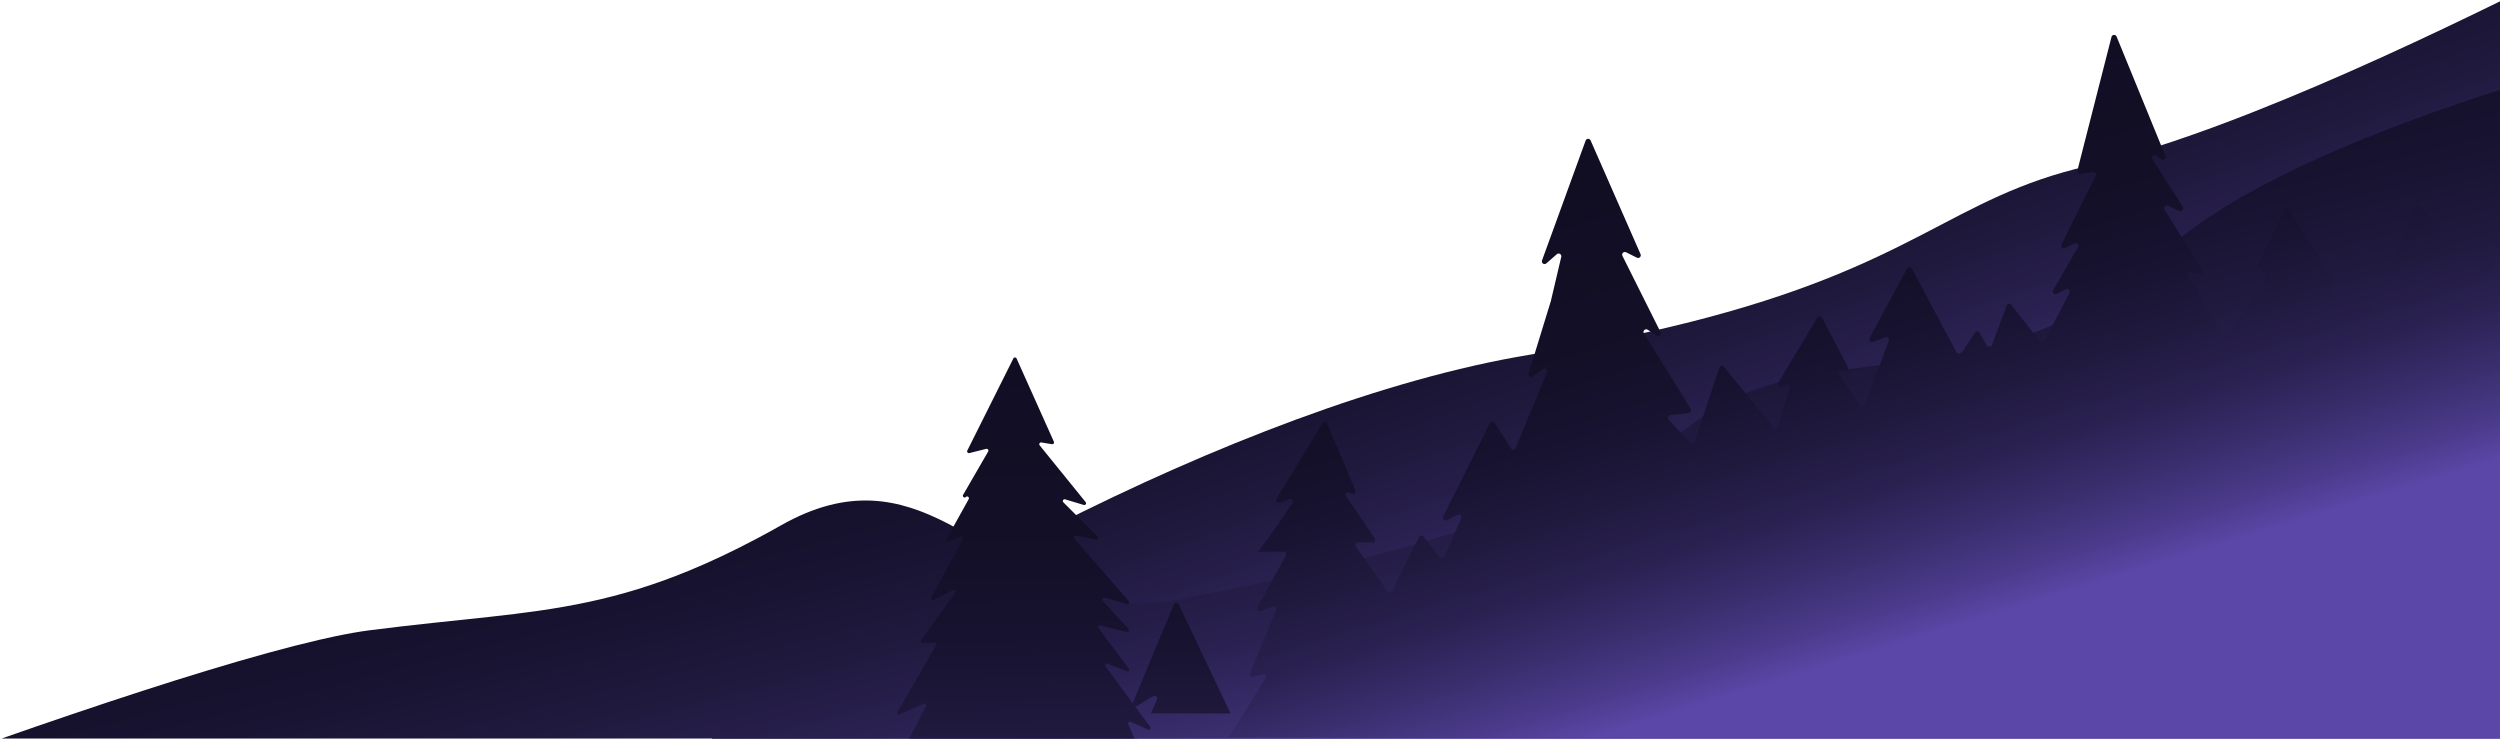 <svg width="1338" height="396" viewBox="0 0 1338 396" fill="none" xmlns="http://www.w3.org/2000/svg">
<path d="M1205.03 60.308C1252.01 41.858 1300.34 19.158 1338 0.718V395.358H607.998L607.818 395.628L607.648 395.358H380.828C382.338 394.158 383.858 392.958 385.418 391.738C388.088 389.648 390.838 387.548 393.698 385.408C398.458 381.808 403.448 378.148 408.628 374.428C413.008 371.308 417.518 368.138 422.158 364.958C425.558 362.618 429.038 360.268 432.588 357.888C454.858 343.038 479.738 327.698 506.338 312.598C509.438 310.838 512.558 309.068 515.708 307.318C529.638 299.548 543.988 291.858 558.648 284.338C560.038 283.628 561.438 282.908 562.828 282.198C563.378 281.928 563.918 281.638 564.468 281.368C648.088 238.988 740.688 202.678 818.918 189.808C825.158 188.788 831.228 187.738 837.098 186.698C845.128 185.258 852.818 183.798 860.198 182.328C875.488 179.248 889.468 176.118 902.308 172.898C902.338 172.888 902.358 172.888 902.388 172.878C902.408 172.878 902.438 172.868 902.458 172.868C902.478 172.868 902.508 172.858 902.528 172.858C1025.96 141.988 1043.66 105.788 1117.44 88.828C1119.33 88.388 1121.24 87.938 1123.18 87.448H1123.2C1148.14 81.278 1176.34 71.588 1205.04 60.308H1205.03Z" fill="url(#paint0_linear_4879_567)"/>
<path d="M1338 48.078V395.258H608.452L608.272 395.638L608.102 395.258H0.852C51.582 377.498 103.062 360.508 143.572 349.388H143.592C153.572 346.638 162.882 344.278 171.332 342.318H171.352C173.992 341.708 176.542 341.148 179.012 340.628C185.992 339.158 192.252 338.048 197.722 337.338C221.822 334.228 242.552 332.308 261.692 330.188C299.052 326.088 330.392 321.238 368.892 305.368C380.212 300.698 392.142 295.088 405.042 288.258C409.302 286.008 413.672 283.608 418.152 281.078C454.332 260.628 481.232 266.848 506.852 279.988C508.212 280.688 509.572 281.398 510.932 282.138C535.892 295.638 560.022 314.738 590.832 320.898C594.062 321.558 597.362 322.058 600.762 322.388H600.812C602.252 322.538 603.712 322.648 605.202 322.738C613.572 323.218 622.442 322.668 631.952 320.798C647.382 317.768 663.592 314.428 680.182 310.738C696.142 307.178 712.472 303.288 728.792 299.058C737.512 296.788 746.242 294.428 754.912 291.958C755.572 291.778 756.222 291.578 756.882 291.398H756.902C758.762 290.868 760.612 290.318 762.472 289.778H762.492C767.732 288.238 772.952 286.668 778.142 285.048C824.032 270.748 866.982 253.308 898.572 232.098C902.122 229.718 905.512 227.298 908.752 224.838C909.482 224.288 910.212 223.748 910.942 223.228C918.002 218.118 925.462 214.098 933.282 210.838C939.232 208.368 945.382 206.358 951.712 204.648C963.482 201.488 975.862 199.438 988.692 197.678C994.312 196.898 999.992 196.188 1005.78 195.458C1019.07 193.768 1032.76 192.018 1046.7 189.368C1047.79 189.148 1048.89 188.938 1050 188.718C1054.33 187.838 1058.68 186.878 1063.06 185.788C1063.97 185.558 1064.88 185.328 1065.79 185.098C1072.97 183.248 1080.19 181.048 1087.44 178.398C1091.15 177.038 1094.87 175.568 1098.59 173.978H1098.61C1118.23 165.518 1137.96 153.408 1157.36 135.468C1160.39 132.668 1163.64 129.908 1167.09 127.178C1206.8 95.708 1273.08 68.878 1338.02 48.098L1338 48.078Z" fill="url(#paint1_linear_4879_567)"/>
<path d="M647.034 357.518L658.564 381.798H615.934L618.894 375.258L619.274 374.428C619.854 373.138 618.434 371.868 617.224 372.588L615.384 373.698L612.754 375.268L608.404 377.878C607.214 378.588 605.804 377.368 606.334 376.078L612.834 360.458L613.464 358.948L628.224 323.548C628.704 322.388 630.324 322.358 630.854 323.478L647.024 357.498L647.034 357.518Z" fill="url(#paint2_linear_4879_567)"/>
<path d="M1330.79 146.738L1338.01 138.148V393.118L1311.53 394.558H657.656L674.766 367.188L677.396 362.988C678.096 361.878 677.046 360.468 675.776 360.838L670.676 362.298C669.516 362.628 668.496 361.468 668.956 360.358L683.076 326.488C683.556 325.308 682.416 324.138 681.226 324.588L674.776 327.008C673.516 327.488 672.356 326.128 673.006 324.968L681.216 310.038L688.146 297.408C688.676 296.448 687.976 295.278 686.886 295.278H672.766C674.056 295.278 686.366 277.228 691.766 269.228C692.556 268.058 691.386 266.578 690.066 267.078L684.956 268.978C683.666 269.478 682.506 268.048 683.216 266.888L707.726 226.528C708.326 225.518 709.826 225.638 710.276 226.708L725.406 262.418C725.966 263.758 724.416 265.018 723.236 264.158L722.446 263.598C721.136 262.668 719.496 264.258 720.406 265.598L735.776 288.038C736.426 288.998 735.746 290.308 734.586 290.308H726.856C725.696 290.308 725.006 291.628 725.686 292.588L729.756 298.348L742.546 316.468C743.176 317.358 744.536 317.258 745.016 316.288L757.806 290.688H757.826L759.466 287.398C759.946 286.438 761.256 286.318 761.896 287.148L763.386 289.068H763.406L770.586 298.318C771.266 299.178 772.606 299.018 773.056 298.018L779.026 284.328L782.056 277.408C782.606 276.168 781.296 274.928 780.086 275.538L774.296 278.438C773.056 279.048 771.746 277.738 772.356 276.498L797.406 226.388C797.906 225.378 799.306 225.308 799.926 226.258L808.646 239.958C809.276 240.948 810.746 240.818 811.196 239.738L827.976 199.178C828.536 197.818 826.946 196.598 825.776 197.478L820.316 201.578C819.186 202.418 817.656 201.328 818.066 200.008L829.976 161.268C829.976 161.268 829.996 161.198 830.006 161.168L835.586 137.468C835.896 136.098 834.276 135.118 833.216 136.048L827.586 140.958C826.476 141.948 824.776 140.788 825.286 139.388L838.196 103.928L839.026 101.628L848.626 75.248C849.076 74.028 850.776 73.958 851.286 75.148L860.436 95.978L861.246 97.828L878.026 136.038C878.576 137.278 877.266 138.518 876.056 137.908L870.266 135.008C869.026 134.398 867.716 135.708 868.326 136.948L888.776 177.858C889.436 179.178 887.916 180.518 886.686 179.708L881.856 176.478C880.566 175.618 879.006 177.128 879.816 178.448L904.886 218.838C905.446 219.728 904.866 220.908 903.826 221.018L893.996 222.108C892.826 222.238 892.296 223.648 893.086 224.508L899.246 231.338L904.446 237.128C905.186 237.938 906.536 237.658 906.876 236.618L911.596 222.468L920.166 196.768C920.526 195.688 921.936 195.428 922.646 196.318L933.896 210.068L949.066 228.618C949.796 229.498 951.236 229.228 951.566 228.118L958.036 207.448C958.416 206.228 957.146 205.148 956.016 205.728L953.546 206.948C952.256 207.598 950.916 206.158 951.656 204.908L952.286 203.868L972.606 169.998C973.186 169.038 974.606 169.068 975.126 170.068L989.076 196.558C989.146 196.678 989.176 196.788 989.206 196.908C989.436 197.888 988.556 198.848 987.506 198.648L985.716 198.288C984.446 198.038 983.496 199.468 984.246 200.538L995.536 216.838C996.196 217.798 997.666 217.618 998.086 216.528L1006.28 194.698L1010.9 182.368C1011.33 181.208 1010.19 180.068 1009.03 180.498L1002.38 182.998C1001.12 183.478 999.956 182.138 1000.59 180.958L1020.66 143.688C1021.21 142.678 1022.66 142.678 1023.21 143.708L1047.14 188.608L1047.27 188.838C1047.78 189.798 1049.14 189.878 1049.75 188.968L1050.43 187.958L1057.05 178.008C1057.65 177.118 1058.97 177.168 1059.5 178.108L1063.44 184.988L1063.47 185.018C1064.07 186.048 1065.6 185.898 1066.03 184.768L1066.2 184.318L1073.99 163.568C1074.37 162.528 1075.78 162.298 1076.47 163.188L1087.81 177.618L1091.72 182.578C1092.37 183.408 1093.64 183.288 1094.14 182.368L1098.96 173.198H1098.98L1107.57 156.868C1108.22 155.628 1106.89 154.268 1105.65 154.898L1100.72 157.368C1099.45 158.018 1098.11 156.588 1098.83 155.348L1112.2 132.248C1112.93 131.008 1111.59 129.588 1110.31 130.228L1105.25 132.758C1104.01 133.368 1102.7 132.058 1103.31 130.818L1121.66 94.128C1122.17 93.088 1121.31 91.898 1120.15 92.058L1113.43 93.018C1112.42 93.148 1111.58 92.228 1111.82 91.228L1130.07 19.778C1130.4 18.418 1132.27 18.308 1132.8 19.578L1158.95 83.518C1159.51 84.878 1157.92 86.098 1156.75 85.208L1154.04 83.168C1152.75 82.208 1151.09 83.748 1151.95 85.108L1168.3 110.788C1169.06 111.998 1167.8 113.468 1166.5 112.888L1160.29 110.128C1158.98 109.548 1157.71 111.008 1158.47 112.218L1167.34 126.398L1178.81 144.748C1179.51 145.858 1178.46 147.268 1177.19 146.898L1172.69 145.608C1171.45 145.248 1170.39 146.618 1171.05 147.728L1189.65 179.188C1190.16 180.068 1191.4 180.148 1192.03 179.338L1212.09 150.938C1213.58 148.838 1212.83 145.908 1210.52 144.768C1209.08 144.058 1207.79 143.548 1208.25 142.548L1222.68 112.268C1223.18 111.228 1224.62 111.158 1225.21 112.138L1248.69 150.278C1249.32 151.318 1248.46 152.628 1247.25 152.458L1245.64 152.228C1244.08 151.998 1243.34 154.068 1244.68 154.888L1267.04 168.538C1267.8 168.998 1268.79 168.688 1269.14 167.858L1292.46 110.318C1292.86 109.338 1294.15 109.108 1294.86 109.888L1328.62 146.708C1329.2 147.358 1330.23 147.318 1330.79 146.658V146.738Z" fill="url(#paint3_linear_4879_567)"/>
<path d="M614.451 390.488L610.481 388.718L606.971 387.158L605.081 386.318C604.291 385.968 603.471 386.768 603.821 387.558L604.331 388.728L607.161 395.248H486.661L495.681 377.818C496.091 377.028 495.271 376.148 494.441 376.528L481.451 382.418C480.611 382.798 479.781 381.868 480.241 381.078L486.841 369.758L501.071 345.368C501.431 344.738 500.971 343.948 500.241 343.948H493.821C493.041 343.948 492.601 343.068 493.061 342.438L511.211 317.298C511.791 316.488 510.911 315.448 510.021 315.888L499.641 321.068C498.811 321.478 497.941 320.588 498.381 319.758L515.471 288.428C515.901 287.638 515.091 286.738 514.251 287.088L507.751 289.888C506.921 290.238 506.111 289.338 506.561 288.548L510.131 282.108L515.411 272.608L518.451 267.128C518.981 266.148 517.721 265.208 516.941 265.988C516.741 266.188 516.491 266.288 516.281 266.288C515.621 266.288 515.041 265.558 515.451 264.848L528.891 241.618C529.301 240.908 528.661 240.028 527.831 240.228L518.781 242.498C518.001 242.698 517.341 241.868 517.701 241.138L542.361 191.828C542.711 191.118 543.751 191.128 544.081 191.878L564.041 236.408C564.041 236.408 564.061 236.458 564.061 236.478C564.321 237.158 563.761 237.868 563.021 237.738L562.421 237.638L557.311 236.798C556.451 236.648 555.871 237.658 556.421 238.338L558.261 240.618L581.051 268.738C581.631 269.468 580.931 270.528 580.041 270.258L570.041 267.248C569.101 266.968 568.401 268.138 569.101 268.838L587.391 287.128C588.051 287.788 587.461 288.918 586.531 288.738L575.791 286.588C574.901 286.408 574.301 287.468 574.881 288.148L604.101 321.738C604.361 322.048 604.381 322.418 604.271 322.728C604.091 323.128 603.641 323.428 603.131 323.278L599.891 322.388H599.841L591.141 320.008C590.481 319.828 589.951 320.338 589.931 320.898C589.911 321.128 590.001 321.378 590.181 321.578L604.031 336.668C604.661 337.368 604.011 338.458 603.101 338.238L588.901 334.678C588.021 334.458 587.381 335.458 587.911 336.168L604.131 357.798C604.711 358.578 603.911 359.598 603.021 359.258L592.731 355.138C591.841 354.788 591.041 355.818 591.601 356.598L603.331 372.468L604.421 373.938L615.611 389.068C616.191 389.848 615.351 390.908 614.451 390.508V390.488Z" fill="url(#paint4_linear_4879_567)"/>
<defs>
<linearGradient id="paint0_linear_4879_567" x1="910.348" y1="340.778" x2="791.378" y2="7.338" gradientUnits="userSpaceOnUse">
<stop stop-color="#5B47A8"/>
<stop offset="0.07" stop-color="#4B3B8C"/>
<stop offset="0.18" stop-color="#392D6C"/>
<stop offset="0.29" stop-color="#2A2151"/>
<stop offset="0.42" stop-color="#1F193D"/>
<stop offset="0.56" stop-color="#17122F"/>
<stop offset="0.73" stop-color="#120F26"/>
<stop offset="1" stop-color="#110E24"/>
</linearGradient>
<linearGradient id="paint1_linear_4879_567" x1="725.012" y1="439.248" x2="632.662" y2="77.708" gradientUnits="userSpaceOnUse">
<stop stop-color="#5B47A8"/>
<stop offset="0.07" stop-color="#4B3B8C"/>
<stop offset="0.18" stop-color="#392D6C"/>
<stop offset="0.29" stop-color="#2A2151"/>
<stop offset="0.42" stop-color="#1F193D"/>
<stop offset="0.56" stop-color="#17122F"/>
<stop offset="0.73" stop-color="#120F26"/>
<stop offset="1" stop-color="#110E24"/>
</linearGradient>
<linearGradient id="paint2_linear_4879_567" x1="635.004" y1="536.698" x2="629.144" y2="182.548" gradientUnits="userSpaceOnUse">
<stop stop-color="#5B47A8"/>
<stop offset="0.07" stop-color="#4B3B8C"/>
<stop offset="0.18" stop-color="#392D6C"/>
<stop offset="0.29" stop-color="#2A2151"/>
<stop offset="0.42" stop-color="#1F193D"/>
<stop offset="0.56" stop-color="#17122F"/>
<stop offset="0.73" stop-color="#120F26"/>
<stop offset="1" stop-color="#110E24"/>
</linearGradient>
<linearGradient id="paint3_linear_4879_567" x1="1021.58" y1="343.608" x2="937.926" y2="71.548" gradientUnits="userSpaceOnUse">
<stop stop-color="#5B47A8"/>
<stop offset="0.07" stop-color="#4B3B8C"/>
<stop offset="0.18" stop-color="#392D6C"/>
<stop offset="0.29" stop-color="#2A2151"/>
<stop offset="0.42" stop-color="#1F193D"/>
<stop offset="0.56" stop-color="#17122F"/>
<stop offset="0.73" stop-color="#120F26"/>
<stop offset="1" stop-color="#110E24"/>
</linearGradient>
<linearGradient id="paint4_linear_4879_567" x1="550.481" y1="538.088" x2="544.621" y2="183.948" gradientUnits="userSpaceOnUse">
<stop stop-color="#5B47A8"/>
<stop offset="0.07" stop-color="#4B3B8C"/>
<stop offset="0.18" stop-color="#392D6C"/>
<stop offset="0.29" stop-color="#2A2151"/>
<stop offset="0.42" stop-color="#1F193D"/>
<stop offset="0.56" stop-color="#17122F"/>
<stop offset="0.73" stop-color="#120F26"/>
<stop offset="1" stop-color="#110E24"/>
</linearGradient>
</defs>
</svg>
